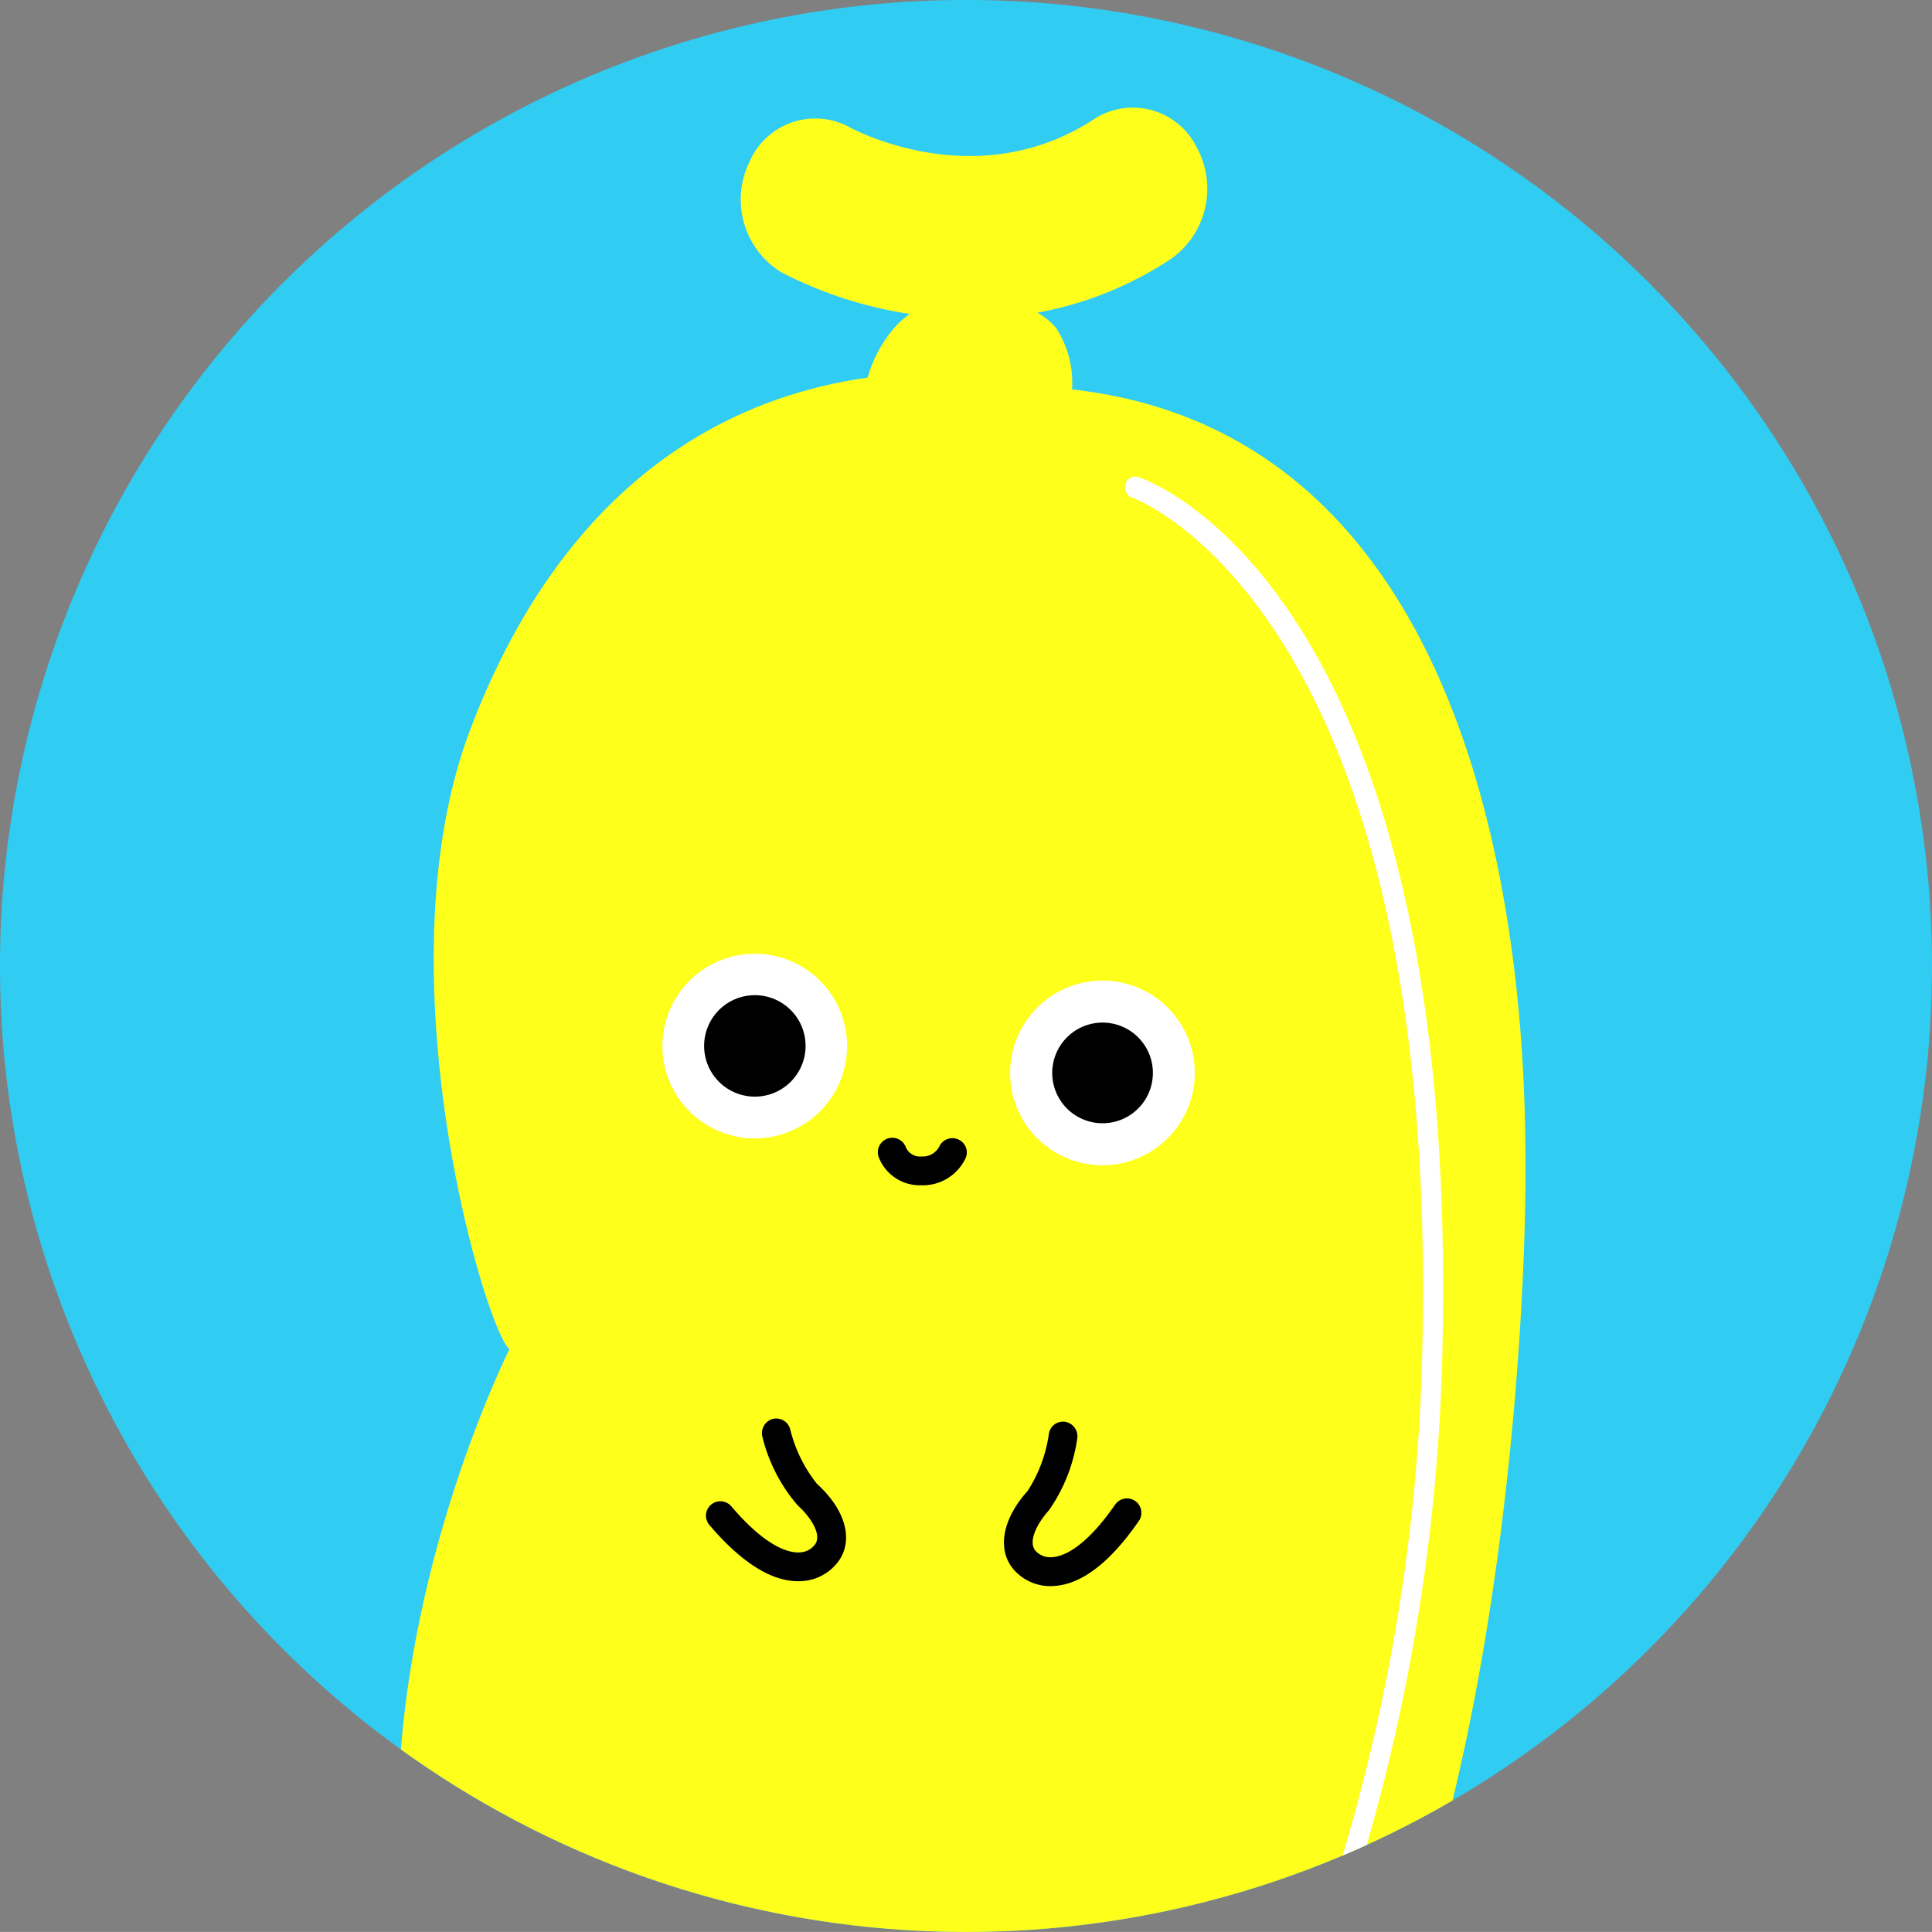 <svg xmlns="http://www.w3.org/2000/svg" width="113" height="112.998" viewBox="0 0 113 112.998"><rect x="0" y="0" width="113" height="112.998" fill="#808080" stroke="none"/><defs><clipPath id="clip-path"><path id="SVGID" fill="none" d="M295.918 299.239a56.5 56.5 0 1056.5-56.5 56.5 56.5 0 00-56.5 56.5" transform="translate(-295.918 -242.742)"/></clipPath><style>.cls-5{fill:#fff}</style></defs><g id="icon_bana" transform="translate(-295.918 -242.741)"><path id="패스_898" fill="#31ccf2" d="M352.418 355.739a56.5 56.5 0 10-56.5-56.5 56.5 56.5 0 0056.5 56.5"/><g id="그룹_1659" transform="translate(295.918 242.743)"><g id="그룹_1658" clip-path="url(#clip-path)"><g id="그룹_1657" transform="translate(23.275 6.281)"><g id="그룹_1656"><path id="패스_899" fill="#ffff1c" d="M350 263.19a5.86 5.86 0 00-.938-3.6 3.915 3.915 0 00-1.088-.888 21.014 21.014 0 007.809-3.141 5.03 5.03 0 001.5-6.544 4.159 4.159 0 00-5.982-1.642c-6.806 4.462-13.957.673-14.318.478a4.191 4.191 0 00-5.858 2.05 5 5 0 001.866 6.433 24.228 24.228 0 007.526 2.442 4.711 4.711 0 00-.9.8 7.541 7.541 0 00-1.569 2.924c-7.786 1.094-17.554 5.685-23.217 20.51-5.4 14.127.834 35.1 2.265 36.322 0 0-14.081 27.883-.843 48.24 8.8 13.535 28.712 24.188 46.908-.094 11.539-15.395 13.349-48.407 13.36-58.242-.003-5.832.448-43.027-26.521-46.048z" transform="translate(-310.574 -246.697)"/><g id="그룹_1654" transform="translate(18.015 60.275)"><path id="패스_900" d="M321.939 300.855a.843.843 0 011.463-.734c2.049 2.407 3.371 2.724 3.978 2.695a1.164 1.164 0 00.924-.473c.4-.569-.246-1.579-1.02-2.277a9.661 9.661 0 01-2.068-4.023.863.863 0 01.6-1.031.843.843 0 011.029.6 8.288 8.288 0 001.571 3.2c1.652 1.493 2.149 3.259 1.266 4.505a2.857 2.857 0 01-2.225 1.181c-1.623.072-3.417-1.034-5.337-3.284a.833.833 0 01-.178-.362" transform="translate(-321.918 -278.576)"/><path id="패스_901" d="M340.93 300.494a.824.824 0 01-.149.418c-1.68 2.431-3.354 3.711-4.975 3.8a2.831 2.831 0 01-2.333-.953c-1-1.147-.686-2.957.805-4.605a8.271 8.271 0 001.243-3.344.836.836 0 01.962-.7.859.859 0 01.7.964 9.755 9.755 0 01-1.656 4.208c-.7.772-1.242 1.841-.786 2.368a1.141 1.141 0 00.967.376c.607-.032 1.89-.48 3.689-3.074a.842.842 0 011.532.538" transform="translate(-315.464 -278.507)"/><path id="패스_902" d="M330.805 287.418a2.571 2.571 0 01-2.512-1.656.844.844 0 011.6-.549.9.9 0 00.916.521 1.081 1.081 0 001.029-.578.849.849 0 011.109-.421.832.832 0 01.44 1.085 2.766 2.766 0 01-2.577 1.6" transform="translate(-318.194 -284.652)"/></g><g id="그룹_1655" transform="translate(15.478 49.498)"><path id="패스_903" d="M330.469 285.82a5.4 5.4 0 11-2.2-7.307 5.395 5.395 0 012.2 7.307" class="cls-5" transform="translate(-320.32 -277.866)"/><path id="패스_904" d="M327.43 283.771a2.967 2.967 0 11-1.207-4.023 2.966 2.966 0 011.207 4.023" transform="translate(-319.422 -276.969)"/><path id="패스_905" d="M343.272 286.816a5.4 5.4 0 11-2.188-7.311 5.4 5.4 0 012.188 7.311" class="cls-5" transform="translate(-312.79 -277.283)"/><path id="패스_906" d="M340.209 284.743a2.944 2.944 0 11-1.2-3.989 2.946 2.946 0 011.2 3.989" transform="translate(-311.882 -276.375)"/></g></g><path id="패스_907" d="M333.238 380a.557.557 0 01-.346-.146.671.671 0 01-.071-.892l.491-.626A111.659 111.659 0 00357.5 310.7c.832-42.684-16.808-49.114-16.986-49.174a.642.642 0 01-.386-.789.58.58 0 01.731-.421c.762.251 18.661 6.664 17.815 50.41a113.021 113.021 0 01-24.469 68.43l-.484.619a.573.573 0 01-.48.224" class="cls-5" transform="translate(-297.572 -238.703)"/></g></g></g></g></svg>